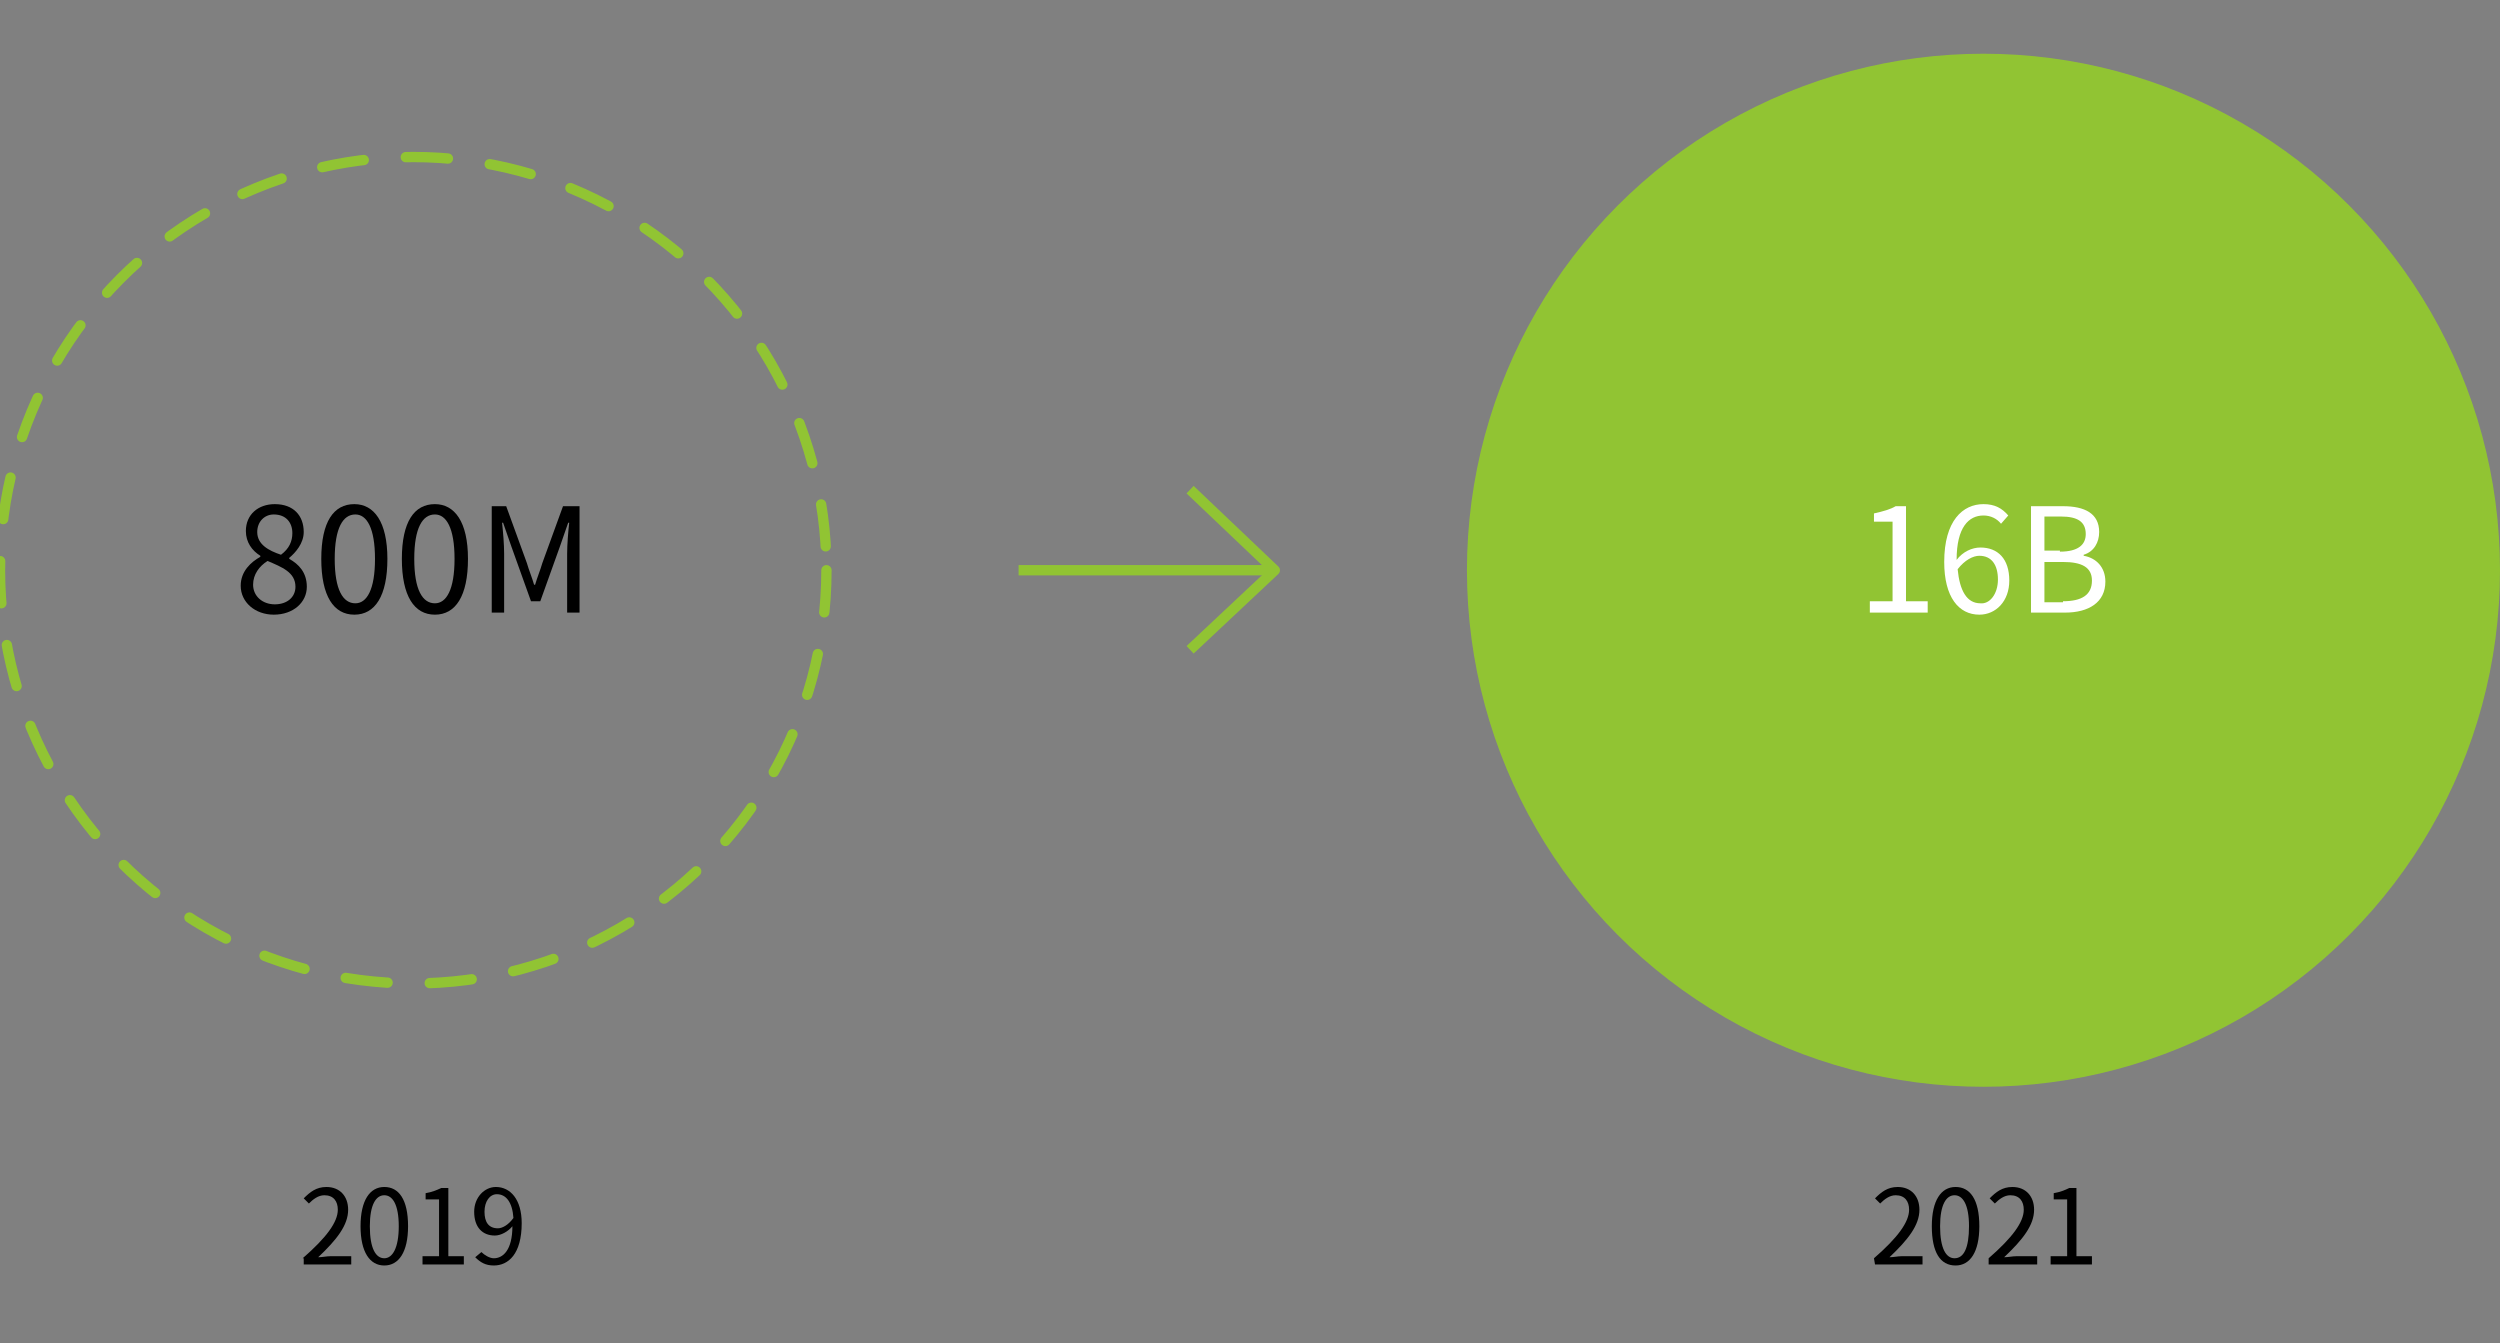 <?xml version="1.0" encoding="utf-8"?>
<!-- Generator: Adobe Illustrator 22.1.0, SVG Export Plug-In . SVG Version: 6.00 Build 0)  -->
<svg version="1.1" id="Layer_1" xmlns="http://www.w3.org/2000/svg" xmlns:xlink="http://www.w3.org/1999/xlink" x="0px" y="0px"
	 viewBox="0 0 242 130" style="enable-background:new 0 0 242 130;" xml:space="preserve">
<rect x="0" y="0" width="242" height="130" fill="#808080" stroke="none"/>
<style type="text/css">
	.st0{fill:none;stroke:#91C433;stroke-linejoin:round;stroke-miterlimit:10;}
	.st1{fill:none;stroke:#91C433;stroke-linecap:round;stroke-linejoin:round;stroke-miterlimit:10;stroke-dasharray:4.082;}
	.st2{enable-background:new    ;}
	.st3{fill:#91C433;}
	.st4{fill:#FFFFFF;}
</style>
<g>
	<g>
		<g>
			<polyline class="st0" points="115.2,47.4 123.4,55.2 115.2,62.9 			"/>
		</g>
		<line class="st0" x1="123.4" y1="55.2" x2="98.6" y2="55.2"/>
	</g>
	<g>
		<circle class="st1" cx="40" cy="55.2" r="40"/>
		<g class="st2">
			<path d="M23.3,56.7c0-1.4,1-2.3,1.9-2.8v-0.1c-0.8-0.5-1.4-1.3-1.4-2.4c0-1.6,1.2-2.6,2.8-2.6c1.8,0,2.8,1.1,2.8,2.7
				c0,1.1-0.8,2-1.4,2.5v0.1c0.9,0.5,1.7,1.3,1.7,2.7c0,1.5-1.3,2.7-3.2,2.7C24.7,59.5,23.3,58.3,23.3,56.7z M28.6,56.8
				c0-1.4-1.3-1.9-2.7-2.5c-0.8,0.5-1.4,1.3-1.4,2.3c0,1.1,0.9,1.9,2.1,1.9C27.8,58.5,28.6,57.8,28.6,56.8z M28.3,51.6
				c0-1-0.6-1.8-1.8-1.8c-0.9,0-1.6,0.7-1.6,1.7c0,1.2,1.1,1.8,2.3,2.2C28,53.1,28.3,52.4,28.3,51.6z"/>
			<path d="M31.1,54.1c0-3.6,1.2-5.3,3.2-5.3c1.9,0,3.2,1.7,3.2,5.3s-1.2,5.4-3.2,5.4S31.1,57.7,31.1,54.1z M36.3,54.1
				c0-3-0.8-4.3-1.9-4.3c-1.2,0-2,1.3-2,4.3s0.8,4.3,2,4.3C35.5,58.4,36.3,57.1,36.3,54.1z"/>
			<path d="M38.9,54.1c0-3.6,1.2-5.3,3.2-5.3c1.9,0,3.2,1.7,3.2,5.3s-1.2,5.4-3.2,5.4C40.1,59.5,38.9,57.7,38.9,54.1z M44,54.1
				c0-3-0.8-4.3-1.9-4.3c-1.2,0-2,1.3-2,4.3s0.8,4.3,2,4.3C43.2,58.4,44,57.1,44,54.1z"/>
			<path d="M47.4,49H49l2,5.5c0.2,0.7,0.5,1.4,0.7,2.1h0.1c0.2-0.7,0.5-1.4,0.7-2.1l2-5.5h1.6v10.3h-1.2v-5.7c0-0.9,0.1-2.1,0.2-3
				H55l-0.8,2.3l-1.9,5.3h-0.9l-1.9-5.3l-0.8-2.3h-0.1c0.1,0.9,0.2,2.1,0.2,3v5.7h-1.2V49H47.4z"/>
		</g>
		<g class="st2">
			<path d="M29.3,121.8c2.3-2,3.4-3.5,3.4-4.7c0-0.8-0.4-1.4-1.3-1.4c-0.6,0-1.1,0.4-1.5,0.8l-0.5-0.5c0.6-0.6,1.2-1.1,2.2-1.1
				c1.3,0,2.1,0.9,2.1,2.2c0,1.5-1.1,2.9-2.9,4.6c0.4,0,0.8-0.1,1.2-0.1h2v0.8h-4.6v-0.6H29.3z"/>
			<path d="M34.9,118.7c0-2.5,0.9-3.8,2.3-3.8c1.4,0,2.3,1.2,2.3,3.8c0,2.5-0.9,3.8-2.3,3.8C35.8,122.5,34.9,121.2,34.9,118.7z
				 M38.6,118.7c0-2.1-0.6-3-1.4-3c-0.8,0-1.4,0.9-1.4,3c0,2.2,0.6,3.1,1.4,3.1C38,121.8,38.6,120.8,38.6,118.7z"/>
			<path d="M40.9,121.6h1.6v-5.5h-1.3v-0.6c0.6-0.1,1.1-0.3,1.5-0.5h0.7v6.6h1.5v0.8h-4V121.6z"/>
			<path d="M46.6,121.2c0.3,0.3,0.8,0.6,1.2,0.6c0.9,0,1.8-0.8,1.8-3.1c-0.4,0.5-1.1,0.9-1.7,0.9c-1.2,0-2-0.8-2-2.3
				c0-1.4,1-2.4,2.1-2.4c1.4,0,2.5,1.2,2.5,3.5c0,3-1.3,4.1-2.7,4.1c-0.8,0-1.3-0.3-1.8-0.8L46.6,121.2z M49.7,117.9
				c-0.1-1.5-0.7-2.3-1.6-2.3c-0.7,0-1.2,0.7-1.2,1.7s0.4,1.6,1.3,1.6C48.6,118.9,49.2,118.6,49.7,117.9z"/>
		</g>
	</g>
	<g>
		<circle class="st3" cx="192" cy="55.2" r="50"/>
		<g class="st2">
			<path class="st4" d="M180.9,58.2h2.3v-7.7h-1.8v-0.8c0.9-0.2,1.6-0.4,2.1-0.7h1v9.2h2.1v1.1H181v-1.1H180.9z"/>
			<path class="st4" d="M193.7,50.7c-0.4-0.5-1-0.8-1.7-0.8c-1.4,0-2.6,1.1-2.6,4.3c0.6-0.8,1.5-1.2,2.3-1.2c1.7,0,2.8,1.1,2.8,3.2
				c0,2-1.3,3.3-2.9,3.3c-2,0-3.4-1.7-3.4-5.1c0-4,1.8-5.6,3.8-5.6c1.1,0,1.8,0.4,2.4,1.1L193.7,50.7z M193.4,56.1
				c0-1.4-0.6-2.3-1.8-2.3c-0.6,0-1.4,0.4-2.1,1.3c0.2,2.1,0.9,3.3,2.2,3.3C192.6,58.5,193.4,57.5,193.4,56.1z"/>
			<path class="st4" d="M196.6,49h3.1c2.1,0,3.5,0.7,3.5,2.5c0,1-0.5,1.9-1.5,2.2v0.1c1.2,0.2,2.1,1.1,2.1,2.5c0,2-1.6,3-3.9,3h-3.3
				L196.6,49L196.6,49z M199.4,53.4c1.8,0,2.5-0.7,2.5-1.7c0-1.2-0.8-1.7-2.4-1.7h-1.6v3.3h1.5V53.4z M199.7,58.2
				c1.8,0,2.8-0.6,2.8-2c0-1.3-1-1.8-2.8-1.8h-1.8v3.9h1.8V58.2z"/>
		</g>
		<g class="st2">
			<path d="M181.4,121.8c2.3-2,3.4-3.5,3.4-4.7c0-0.8-0.4-1.4-1.3-1.4c-0.6,0-1.1,0.4-1.5,0.8l-0.5-0.5c0.6-0.6,1.2-1.1,2.2-1.1
				c1.3,0,2.1,0.9,2.1,2.2c0,1.5-1.1,2.9-2.9,4.6c0.4,0,0.8-0.1,1.2-0.1h2v0.8h-4.6L181.4,121.8L181.4,121.8z"/>
			<path d="M187,118.7c0-2.5,0.9-3.8,2.3-3.8c1.4,0,2.3,1.2,2.3,3.8c0,2.5-0.9,3.8-2.3,3.8C187.8,122.5,187,121.2,187,118.7z
				 M190.6,118.7c0-2.1-0.6-3-1.4-3c-0.8,0-1.4,0.9-1.4,3c0,2.2,0.6,3.1,1.4,3.1C190.1,121.8,190.6,120.8,190.6,118.7z"/>
			<path d="M192.5,121.8c2.3-2,3.4-3.5,3.4-4.7c0-0.8-0.4-1.4-1.3-1.4c-0.6,0-1.1,0.4-1.5,0.8l-0.5-0.5c0.6-0.6,1.2-1.1,2.2-1.1
				c1.3,0,2.1,0.9,2.1,2.2c0,1.5-1.1,2.9-2.9,4.6c0.4,0,0.8-0.1,1.2-0.1h2v0.8h-4.7V121.8z"/>
			<path d="M198.5,121.6h1.6v-5.5h-1.3v-0.6c0.6-0.1,1.1-0.3,1.5-0.5h0.7v6.6h1.5v0.8h-4V121.6z"/>
		</g>
	</g>
</g>
</svg>
